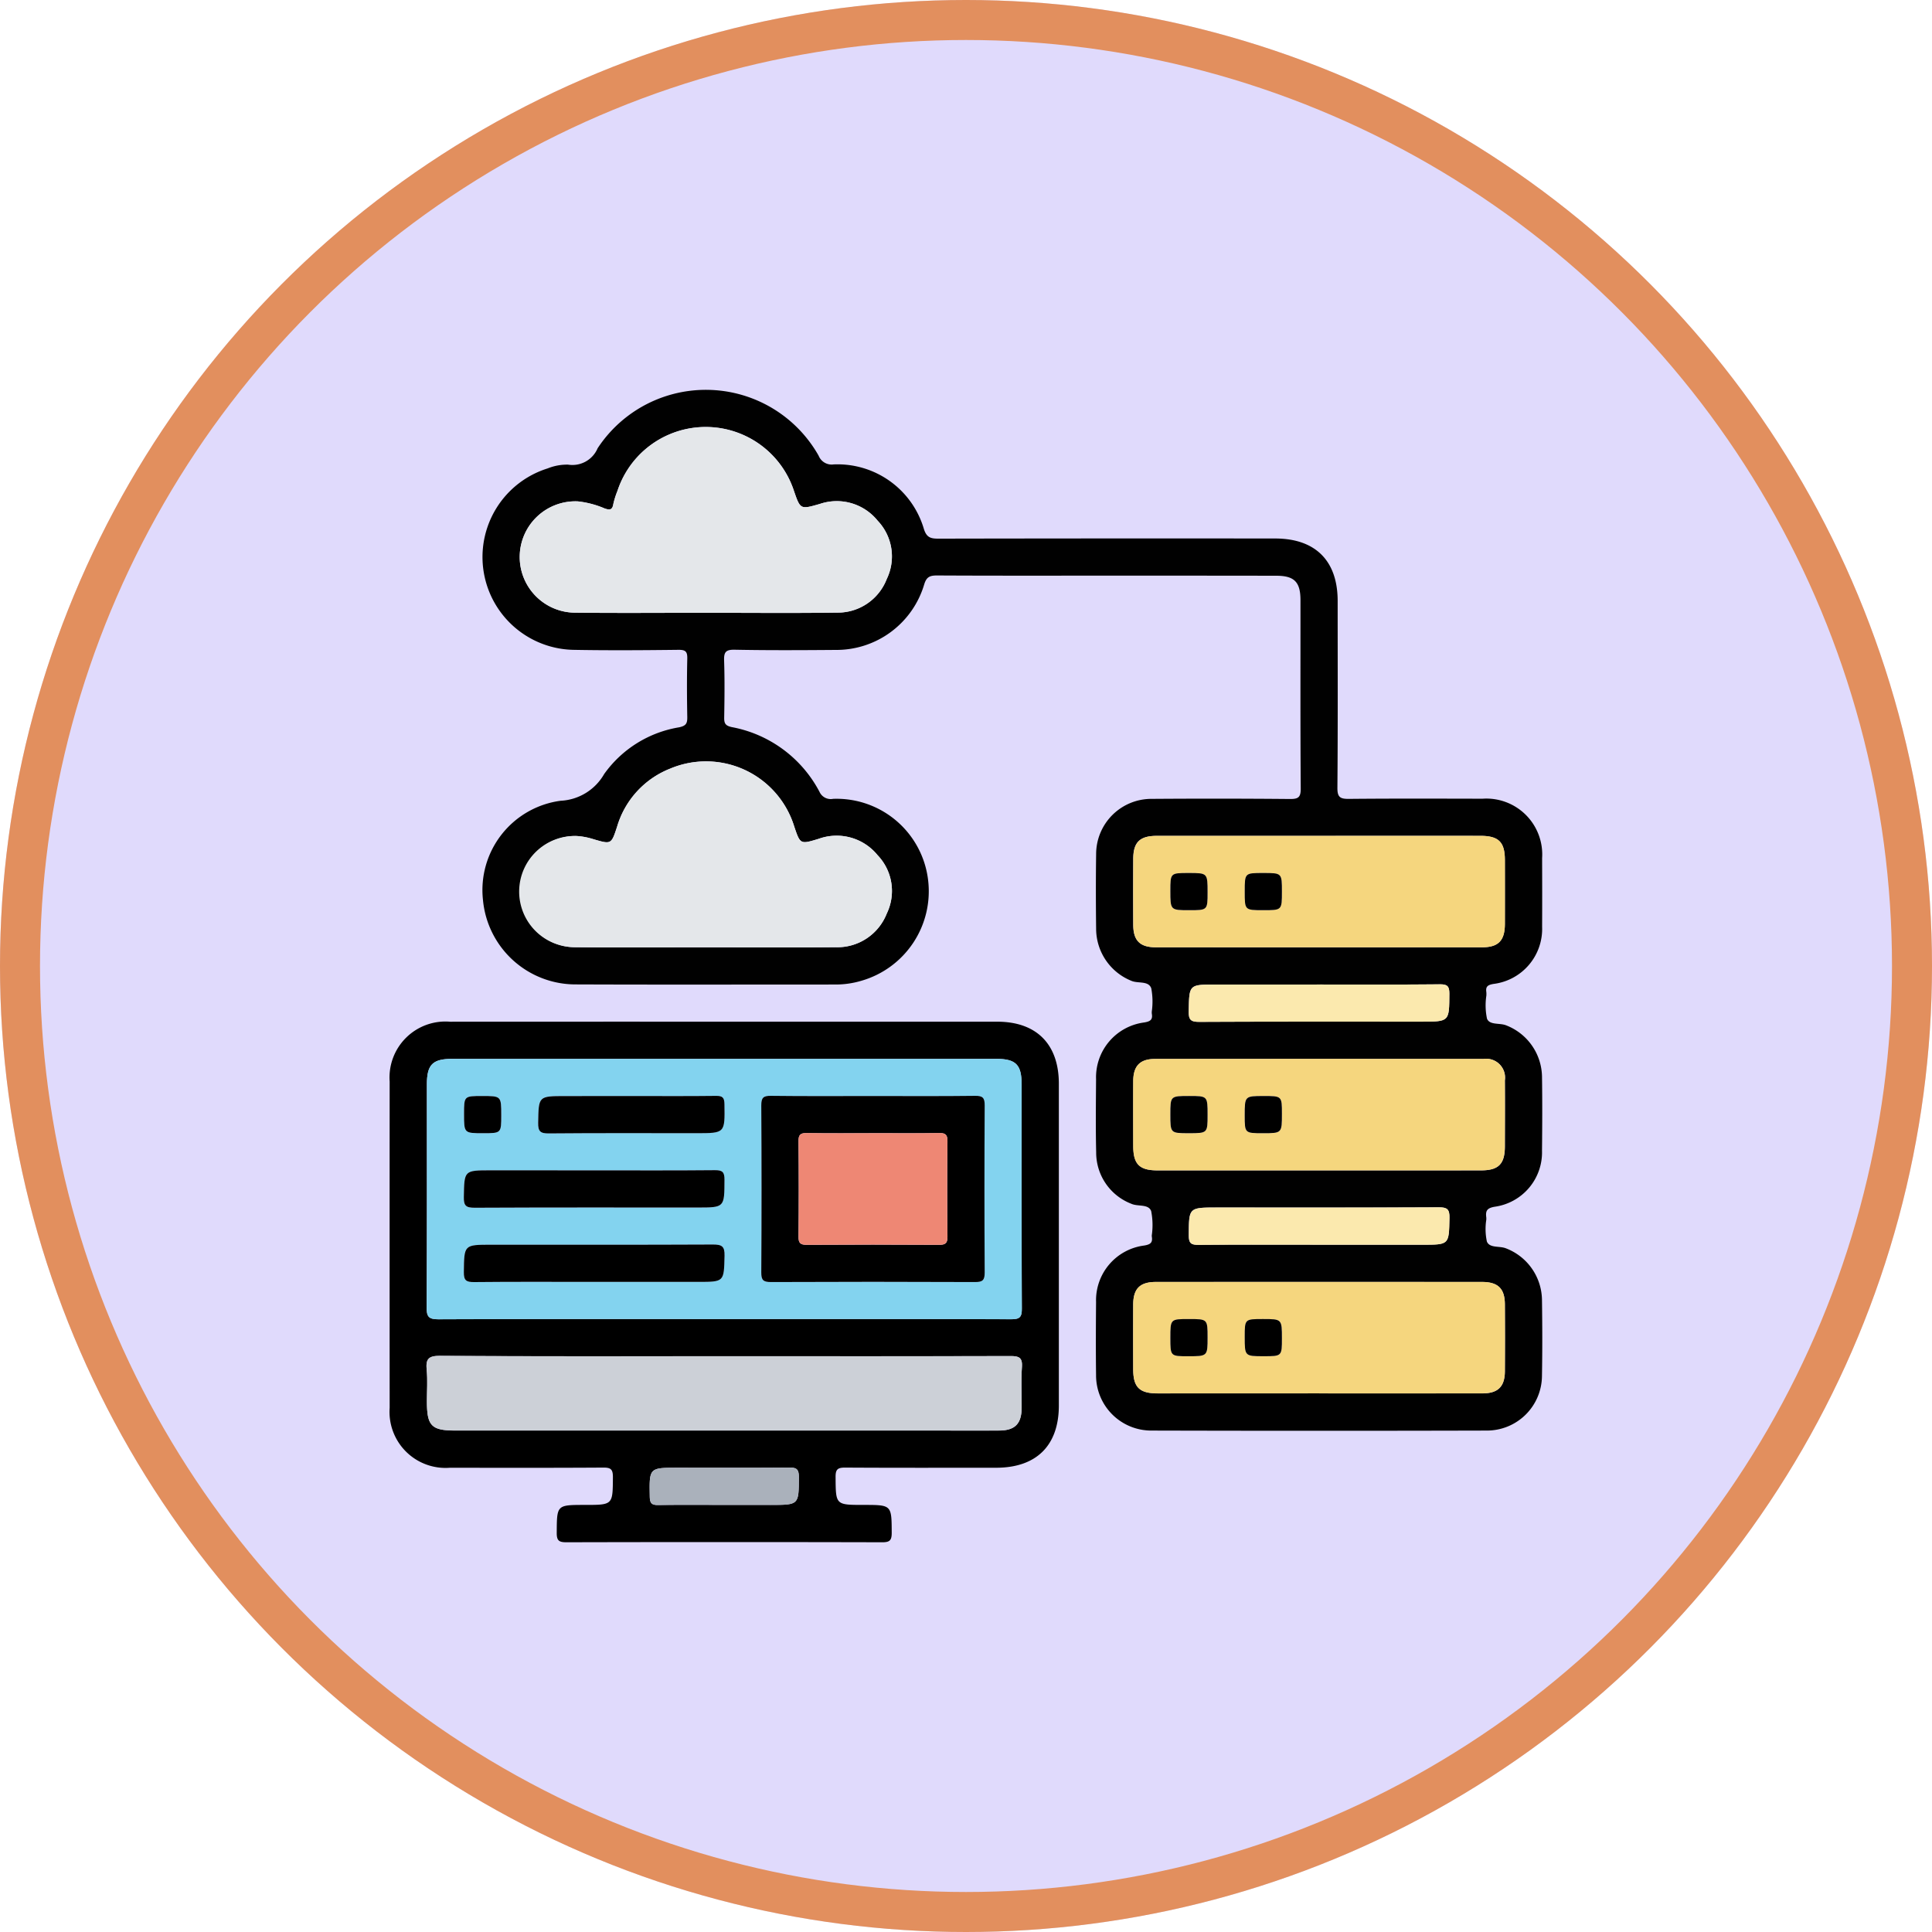 <svg id="Grupo_963310" data-name="Grupo 963310" xmlns="http://www.w3.org/2000/svg" width="144.902" height="144.902" viewBox="0 0 144.902 144.902">
  <g id="Grupo_94722" data-name="Grupo 94722">
    <g id="_240_F_327287600_TyhZPz7Qge3YOTv4dab7M9xRDBiZxF9G" data-name="240_F_327287600_TyhZPz7Qge3YOTv4dab7M9xRDBiZxF9G" fill="#e0dafc" stroke="#e28f5e" stroke-width="3">
      <circle cx="72.451" cy="72.451" r="72.451" stroke="none"/>
      <circle cx="72.451" cy="72.451" r="70.951" fill="none"/>
    </g>
  </g>
  <g id="Grupo_982374" data-name="Grupo 982374" transform="translate(-4.268 -504.419)">
    <path id="Trazado_641347" data-name="Trazado 641347" d="M100.224,547.593c-4.239,0-8.479.01-12.718-.013-.536,0-.789.1-.963.664a6.868,6.868,0,0,1-6.645,4.92c-2.526.02-5.053.034-7.578-.015-.683-.013-.807.2-.786.82.047,1.421.031,2.845.006,4.268-.008.452.1.616.588.719a9.368,9.368,0,0,1,6.558,4.846.924.924,0,0,0,1.021.531,6.913,6.913,0,0,1,7.122,6.054,6.984,6.984,0,0,1-5.012,7.594,6.706,6.706,0,0,1-1.887.278c-6.5,0-13.009.017-19.513-.008a6.974,6.974,0,0,1-6.97-6.349,6.755,6.755,0,0,1,5.826-7.425,3.982,3.982,0,0,0,3.262-2,8.617,8.617,0,0,1,5.613-3.507c.538-.112.632-.3.623-.781-.026-1.451-.034-2.9,0-4.355.014-.526-.107-.684-.661-.677-2.642.031-5.285.049-7.927,0a6.963,6.963,0,0,1-1.879-13.608,3.874,3.874,0,0,1,1.527-.282,2.053,2.053,0,0,0,2.216-1.227,9.71,9.71,0,0,1,16.578.56,1.051,1.051,0,0,0,1.124.651,6.747,6.747,0,0,1,6.765,4.829c.2.644.5.739,1.082.738q12.631-.024,25.263-.011c3.02,0,4.69,1.666,4.692,4.677,0,4.674.019,9.349-.019,14.023-.006.712.214.835.863.829,3.339-.032,6.679-.019,10.018-.013a4.19,4.19,0,0,1,4.472,4.459c.006,1.713.01,3.426,0,5.139a4.156,4.156,0,0,1-3.639,4.293c-.447.074-.608.2-.543.624a1.807,1.807,0,0,1,0,.261,4.83,4.83,0,0,0,.049,1.724c.207.5.953.3,1.441.5a4.2,4.2,0,0,1,2.684,3.826c.028,1.858.02,3.717,0,5.575a4.116,4.116,0,0,1-3.537,4.2c-.6.1-.706.314-.642.806a1.448,1.448,0,0,1,0,.174,4.494,4.494,0,0,0,.046,1.637c.215.505.946.309,1.43.505a4.2,4.2,0,0,1,2.7,3.818c.029,1.916.034,3.833,0,5.749a4.128,4.128,0,0,1-4.12,4.1q-12.588.033-25.175,0a4.139,4.139,0,0,1-4.148-4.161c-.024-1.829-.016-3.658,0-5.487a4.136,4.136,0,0,1,3.606-4.23c.492-.079.65-.229.574-.684a.515.515,0,0,1,0-.087,5.423,5.423,0,0,0-.047-1.813c-.21-.552-.992-.32-1.494-.55a4.115,4.115,0,0,1-2.631-3.859c-.044-1.828-.02-3.658-.008-5.487a4.144,4.144,0,0,1,3.589-4.247c.464-.076.676-.19.592-.666a1,1,0,0,1,0-.174,5.306,5.306,0,0,0-.042-1.728c-.213-.581-.983-.342-1.484-.556a4.219,4.219,0,0,1-2.65-3.851c-.023-1.887-.027-3.775,0-5.662a4.146,4.146,0,0,1,4.172-4.136q5.183-.037,10.366.009c.644.007.812-.14.807-.8-.033-4.7-.016-9.407-.019-14.111,0-1.368-.461-1.832-1.819-1.833Q106.584,547.59,100.224,547.593Zm-30.067,2.786c3.279,0,6.558.034,9.836-.014a3.937,3.937,0,0,0,3.742-2.521,3.889,3.889,0,0,0-.687-4.377,3.941,3.941,0,0,0-4.327-1.254c-1.467.421-1.466.425-1.951-.989a6.966,6.966,0,0,0-13.234.011,6.237,6.237,0,0,0-.312.992c-.075.475-.3.448-.663.321a7,7,0,0,0-2.008-.526,4.176,4.176,0,1,0-.232,8.348C63.6,550.406,66.879,550.379,70.157,550.379Zm0,25.092c3.25,0,6.5.024,9.749-.009a3.979,3.979,0,0,0,3.827-2.528,3.881,3.881,0,0,0-.689-4.375,3.956,3.956,0,0,0-4.411-1.229c-1.39.422-1.389.423-1.844-.931a6.922,6.922,0,0,0-9.31-4.328,6.716,6.716,0,0,0-3.97,4.342c-.439,1.349-.444,1.336-1.774.948a5.215,5.215,0,0,0-1.274-.241,4.171,4.171,0,1,0-.141,8.342C63.6,575.5,66.88,575.469,70.159,575.47Zm46.09-8.362q-6.135,0-12.271,0c-1.264,0-1.753.479-1.759,1.716q-.012,2.48,0,4.96c.007,1.185.506,1.682,1.7,1.683q12.228.006,24.455,0c1.234,0,1.712-.5,1.717-1.76q.009-2.393,0-4.786c0-1.353-.468-1.813-1.838-1.814Q122.255,567.105,116.249,567.108Zm-.111,25.089q6.092,0,12.184,0c1.3,0,1.771-.479,1.775-1.79,0-1.654.011-3.307,0-4.96a1.415,1.415,0,0,0-1.6-1.607q-12.315-.01-24.629,0c-1.131,0-1.635.516-1.642,1.657-.01,1.624-.006,3.249,0,4.873,0,1.366.461,1.828,1.822,1.829Q110.089,592.2,116.138,592.2Zm.023,16.727q6.136,0,12.271,0c1.141,0,1.655-.511,1.663-1.637q.018-2.523,0-5.047c-.007-1.176-.514-1.673-1.714-1.673q-12.228-.006-24.455,0c-1.2,0-1.7.5-1.706,1.681-.009,1.624-.006,3.249,0,4.873,0,1.35.468,1.805,1.845,1.806Q110.112,608.927,116.161,608.924Zm.087-30.665h-7.836c-2.023,0-1.992,0-2.03,2-.013.653.155.807.805.8,5.543-.029,11.086-.016,16.629-.016,2.126,0,2.1,0,2.114-2.087,0-.569-.148-.719-.716-.714C122.226,578.275,119.237,578.259,116.248,578.259Zm-.086,19.514h7.749c2.017,0,1.983,0,2.024-2.006.013-.667-.177-.8-.813-.8-5.543.027-11.086.016-16.629.016-2.121,0-2.1,0-2.108,2.094,0,.582.168.711.723.706C110.125,597.759,113.143,597.773,116.162,597.773Z" transform="translate(-12.957 0)" fill="#010101"/>
    <path id="Trazado_641348" data-name="Trazado 641348" d="M58.588,669.373q10.235,0,20.471,0c2.949,0,4.624,1.687,4.624,4.656q0,12.063,0,24.127c0,3-1.678,4.669-4.7,4.671-3.775,0-7.55.012-11.324-.012-.555,0-.725.122-.721.7.014,2.1-.011,2.1,2.1,2.1s2.1,0,2.11,2.089c0,.568-.145.714-.713.712q-11.847-.029-23.694,0c-.563,0-.72-.135-.717-.709.013-2.092-.01-2.092,2.107-2.092s2.092,0,2.106-2.093c0-.576-.158-.711-.718-.707-3.833.025-7.665.016-11.5.012a4.2,4.2,0,0,1-4.526-4.492q-.006-12.238,0-24.475a4.194,4.194,0,0,1,4.531-4.485Q48.309,669.369,58.588,669.373Zm-.085,22.3c7.2,0,14.4-.01,21.6.016.656,0,.807-.162.8-.809-.028-5.6-.015-11.208-.017-16.811,0-1.48-.433-1.911-1.919-1.911H38.205c-1.488,0-1.919.428-1.919,1.909,0,5.575.014,11.15-.019,16.724,0,.719.161.9.892.9C44.274,691.663,51.388,691.675,58.5,691.675Zm.112,2.788c-7.114,0-14.229.019-21.343-.024-.876-.005-1.08.244-1,1.052.074.777.016,1.567.016,2.351,0,1.856.335,2.2,2.156,2.2H74.855c1.452,0,2.9.007,4.356,0,1.185-.008,1.674-.508,1.683-1.709.008-1.016-.051-2.036.02-3.048.051-.722-.223-.832-.867-.83C72.9,694.471,65.759,694.463,58.615,694.463ZM58.6,705.614h3.476c2.127,0,2.1,0,2.108-2.1,0-.592-.189-.708-.734-.7-2.781.025-5.562.012-8.342.012-2.165,0-2.146,0-2.106,2.184.009.508.172.621.645.613C55.3,705.6,56.947,705.614,58.6,705.614Z" transform="translate(0 -88.326)"/>
    <path id="Trazado_641349" data-name="Trazado 641349" d="M75.392,555.579c-3.279,0-6.558.027-9.836-.009a4.176,4.176,0,1,1,.232-8.348,7,7,0,0,1,2.008.526c.359.127.588.154.663-.321a6.237,6.237,0,0,1,.312-.992A6.966,6.966,0,0,1,82,546.424c.485,1.414.484,1.41,1.951.989a3.941,3.941,0,0,1,4.327,1.254,3.889,3.889,0,0,1,.687,4.377,3.937,3.937,0,0,1-3.742,2.521C81.95,555.612,78.671,555.579,75.392,555.579Z" transform="translate(-18.192 -5.2)" fill="#e4e7ea"/>
    <path id="Trazado_641350" data-name="Trazado 641350" d="M75.394,627.413c-3.279,0-6.558.026-9.836-.009a4.172,4.172,0,1,1,.141-8.342,5.216,5.216,0,0,1,1.274.241c1.33.388,1.335.4,1.774-.948a6.716,6.716,0,0,1,3.97-4.342,6.922,6.922,0,0,1,9.31,4.328c.455,1.354.455,1.353,1.844.931a3.956,3.956,0,0,1,4.411,1.229,3.881,3.881,0,0,1,.689,4.375,3.979,3.979,0,0,1-3.827,2.528C81.894,627.437,78.644,627.414,75.394,627.413Z" transform="translate(-18.193 -51.943)" fill="#e4e7ea"/>
    <path id="Trazado_641351" data-name="Trazado 641351" d="M207.211,629.457q6.005,0,12.01,0c1.37,0,1.834.461,1.838,1.814q.006,2.393,0,4.786c0,1.261-.483,1.759-1.717,1.76q-12.228.006-24.455,0c-1.2,0-1.7-.5-1.7-1.683q-.014-2.48,0-4.96c.006-1.237.495-1.715,1.759-1.716Q201.076,629.452,207.211,629.457Zm-11.244,4.123c0,1.452,0,1.452,1.423,1.452,1.365,0,1.365,0,1.365-1.336,0-1.451,0-1.451-1.423-1.451C195.967,632.245,195.967,632.245,195.967,633.581Zm6.977-1.336c-1.4,0-1.4,0-1.4,1.387s0,1.4,1.387,1.4,1.4,0,1.4-1.387S204.332,632.245,202.945,632.245Z" transform="translate(-103.919 -62.349)" fill="#f5d67e"/>
    <path id="Trazado_641352" data-name="Trazado 641352" d="M207.1,685.72q-6.048,0-12.1,0c-1.361,0-1.819-.463-1.822-1.829,0-1.625-.008-3.249,0-4.873.007-1.14.511-1.656,1.642-1.657q12.315-.008,24.629,0a1.415,1.415,0,0,1,1.6,1.607c.014,1.653.007,3.307,0,4.96,0,1.31-.475,1.789-1.775,1.79Q213.193,685.724,207.1,685.72Zm-8.345-4.164c0-1.411,0-1.411-1.377-1.411-1.411,0-1.411,0-1.411,1.377,0,1.411,0,1.411,1.377,1.411C198.756,682.932,198.756,682.932,198.756,681.556Zm5.576-.081c0-1.331,0-1.331-1.371-1.331-1.417,0-1.417,0-1.417,1.457,0,1.33,0,1.33,1.37,1.33C204.333,682.932,204.333,682.932,204.333,681.475Z" transform="translate(-103.92 -93.522)" fill="#f5d67e"/>
    <path id="Trazado_641353" data-name="Trazado 641353" d="M207.124,733.62q-6.048,0-12.1,0c-1.377,0-1.841-.456-1.845-1.806,0-1.624-.008-3.249,0-4.873.007-1.185.506-1.68,1.706-1.681q12.228-.006,24.455,0c1.2,0,1.707.5,1.714,1.673q.015,2.523,0,5.047c-.008,1.127-.522,1.635-1.663,1.637Q213.259,733.628,207.124,733.62Zm-9.83-2.787c1.463,0,1.463,0,1.463-1.411,0-1.376,0-1.376-1.411-1.376-1.377,0-1.377,0-1.377,1.411C195.968,730.833,195.968,730.833,197.293,730.833Zm7.04-1.336c0-1.451,0-1.451-1.423-1.451-1.365,0-1.365,0-1.365,1.336,0,1.452,0,1.452,1.423,1.452C204.333,730.833,204.333,730.833,204.333,729.5Z" transform="translate(-103.92 -124.696)" fill="#f5d67e"/>
    <path id="Trazado_641354" data-name="Trazado 641354" d="M214.977,661.366c2.989,0,5.978.016,8.967-.014.568-.006.719.145.716.714-.011,2.087.012,2.087-2.114,2.087-5.543,0-11.086-.012-16.629.016-.65,0-.818-.15-.805-.8.038-2,.007-2,2.03-2Z" transform="translate(-111.687 -83.107)" fill="#fbe9ae"/>
    <path id="Trazado_641355" data-name="Trazado 641355" d="M214.9,712.05c-3.018,0-6.036-.014-9.054.013-.555,0-.726-.124-.723-.706.012-2.094-.013-2.094,2.108-2.094,5.543,0,11.086.011,16.629-.016.637,0,.827.13.813.8-.041,2.005-.007,2.006-2.024,2.006Z" transform="translate(-111.691 -114.277)" fill="#fbe9ae"/>
    <path id="Trazado_641356" data-name="Trazado 641356" d="M63.668,696.872c-7.115,0-14.229-.012-21.343.019-.731,0-.9-.18-.892-.9.033-5.575.017-11.15.019-16.724,0-1.481.431-1.909,1.919-1.909h40.77c1.486,0,1.919.431,1.919,1.91,0,5.6-.011,11.208.017,16.811,0,.647-.148.811-.8.809C78.072,696.862,70.87,696.872,63.668,696.872Zm11.24-16.727c-2.554,0-5.108.017-7.661-.014-.568-.007-.72.146-.717.716q.037,6.267,0,12.535c0,.57.149.717.717.715q7.661-.034,15.322,0c.567,0,.72-.146.717-.715q-.037-6.267,0-12.535c0-.57-.149-.722-.717-.716C80.016,680.163,77.462,680.145,74.908,680.145Zm-20.819,5.576H46.256c-2.029,0-2,0-2.035,2-.012.653.157.81.807.806,5.57-.029,11.14-.016,16.71-.016,2.046,0,2.023,0,2.032-2.085,0-.568-.149-.721-.717-.716C60.065,685.736,57.077,685.721,54.089,685.721Zm-.129,8.363h7.833c1.97,0,1.934,0,1.982-1.965.017-.705-.2-.841-.863-.838-5.541.026-11.082.015-16.623.015-2.07,0-2.041,0-2.067,2.052-.008.628.179.756.773.75C47.984,694.067,50.972,694.084,53.96,694.084Zm2.913-13.939H51.827c-2.024,0-1.992,0-2.03,2-.013.659.167.808.811.8,3.683-.033,7.366-.016,11.049-.016,2.162,0,2.145,0,2.112-2.177-.008-.495-.146-.628-.632-.622C61.049,680.16,58.961,680.145,56.873,680.145Zm-9.846,1.44c0-1.44,0-1.44-1.435-1.44-1.353,0-1.353,0-1.353,1.348,0,1.44,0,1.44,1.435,1.44C47.027,682.933,47.027,682.933,47.027,681.585Z" transform="translate(-5.166 -93.523)" fill="#83d3ef"/>
    <path id="Trazado_641357" data-name="Trazado 641357" d="M63.757,741.18c7.144,0,14.287.008,21.431-.014.645,0,.918.108.867.83-.071,1.011-.012,2.031-.02,3.047-.009,1.2-.5,1.7-1.683,1.709-1.452.01-2.9,0-4.356,0H43.583c-1.821,0-2.156-.341-2.156-2.2,0-.784.058-1.573-.016-2.351-.077-.808.127-1.057,1-1.052C49.528,741.2,56.643,741.18,63.757,741.18Z" transform="translate(-5.142 -135.043)" fill="#ccd0d7"/>
    <path id="Trazado_641358" data-name="Trazado 641358" d="M94.931,767.941c-1.651,0-3.3-.016-4.953.01-.473.007-.636-.105-.645-.613-.04-2.185-.059-2.184,2.106-2.184,2.781,0,5.562.014,8.342-.011.545-.005.736.111.734.7-.007,2.1.019,2.1-2.108,2.1Z" transform="translate(-36.332 -150.653)" fill="#aab1bb"/>
    <path id="Trazado_641359" data-name="Trazado 641359" d="M201.17,638.777c0-1.336,0-1.336,1.365-1.336,1.423,0,1.423,0,1.423,1.451,0,1.336,0,1.336-1.365,1.336C201.17,640.229,201.17,640.229,201.17,638.777Z" transform="translate(-109.122 -67.545)"/>
    <path id="Trazado_641360" data-name="Trazado 641360" d="M218.54,637.441c1.387,0,1.387,0,1.387,1.4s0,1.387-1.4,1.387-1.387,0-1.387-1.4S217.139,637.441,218.54,637.441Z" transform="translate(-119.515 -67.545)"/>
    <path id="Trazado_641361" data-name="Trazado 641361" d="M203.958,686.752c0,1.376,0,1.376-1.411,1.376-1.377,0-1.377,0-1.377-1.411,0-1.377,0-1.377,1.411-1.377C203.958,685.341,203.958,685.341,203.958,686.752Z" transform="translate(-109.122 -98.719)"/>
    <path id="Trazado_641362" data-name="Trazado 641362" d="M219.927,686.672c0,1.457,0,1.457-1.418,1.457-1.37,0-1.37,0-1.37-1.33,0-1.457,0-1.457,1.417-1.457C219.927,685.341,219.927,685.341,219.927,686.672Z" transform="translate(-119.515 -98.719)"/>
    <path id="Trazado_641363" data-name="Trazado 641363" d="M202.495,736.03c-1.325,0-1.325,0-1.325-1.377,0-1.411,0-1.411,1.377-1.411,1.411,0,1.411,0,1.411,1.376C203.958,736.03,203.958,736.03,202.495,736.03Z" transform="translate(-109.122 -129.893)"/>
    <path id="Trazado_641364" data-name="Trazado 641364" d="M219.927,734.693c0,1.336,0,1.336-1.365,1.336-1.423,0-1.423,0-1.423-1.452,0-1.336,0-1.336,1.365-1.336C219.927,733.242,219.927,733.242,219.927,734.693Z" transform="translate(-119.515 -129.893)"/>
    <path id="Trazado_641365" data-name="Trazado 641365" d="M121.683,685.315c2.554,0,5.107.018,7.661-.014.568-.007.72.146.717.716q-.037,6.267,0,12.535c0,.57-.149.718-.717.715q-7.661-.034-15.322,0c-.567,0-.72-.145-.717-.715q.037-6.267,0-12.535c0-.57.148-.723.717-.716C116.575,685.333,119.129,685.315,121.683,685.315Zm.087,2.788c-1.681,0-3.362.018-5.043-.011-.493-.008-.637.131-.632.628q.038,3.564,0,7.129c-.005.5.138.631.631.628q4.956-.031,9.912,0c.492,0,.637-.131.631-.627q-.037-3.565,0-7.129c.005-.5-.138-.638-.631-.629C125.016,688.121,123.393,688.1,121.77,688.1Z" transform="translate(-51.94 -98.693)"/>
    <path id="Trazado_641366" data-name="Trazado 641366" d="M59.285,701.282c2.988,0,5.976.015,8.964-.014.569-.005.72.147.717.716-.008,2.085.014,2.085-2.032,2.085-5.57,0-11.14-.012-16.71.016-.651,0-.819-.153-.807-.806.037-2,.006-2,2.035-2Z" transform="translate(-10.361 -109.084)"/>
    <path id="Trazado_641367" data-name="Trazado 641367" d="M59.157,720.035c-2.988,0-5.976-.017-8.964.014-.594.006-.782-.122-.773-.75.026-2.052,0-2.052,2.067-2.052,5.541,0,11.082.011,16.623-.015.659,0,.88.133.863.838-.048,1.964-.012,1.965-1.982,1.965Z" transform="translate(-10.363 -119.473)"/>
    <path id="Trazado_641368" data-name="Trazado 641368" d="M72.46,685.32c2.088,0,4.176.015,6.264-.011.486-.006.625.127.632.622.033,2.177.05,2.177-2.112,2.177-3.683,0-7.366-.017-11.049.016-.644.006-.823-.142-.811-.8.038-2,.006-2,2.03-2Z" transform="translate(-20.753 -98.698)"/>
    <path id="Trazado_641369" data-name="Trazado 641369" d="M52.257,686.781c0,1.348,0,1.348-1.353,1.348-1.435,0-1.435,0-1.435-1.44,0-1.348,0-1.348,1.353-1.348C52.257,685.341,52.257,685.341,52.257,686.781Z" transform="translate(-10.396 -98.719)"/>
    <path id="Trazado_641370" data-name="Trazado 641370" d="M126.969,693.3c1.623,0,3.247.018,4.869-.011.493-.009.636.132.631.629q-.037,3.564,0,7.129c.005.5-.139.631-.631.628q-4.956-.031-9.912,0c-.493,0-.636-.132-.631-.628q.037-3.565,0-7.129c-.005-.5.139-.637.632-.628C123.607,693.321,125.288,693.3,126.969,693.3Z" transform="translate(-57.139 -103.893)" fill="#ee8774"/>
  </g>
</svg>
